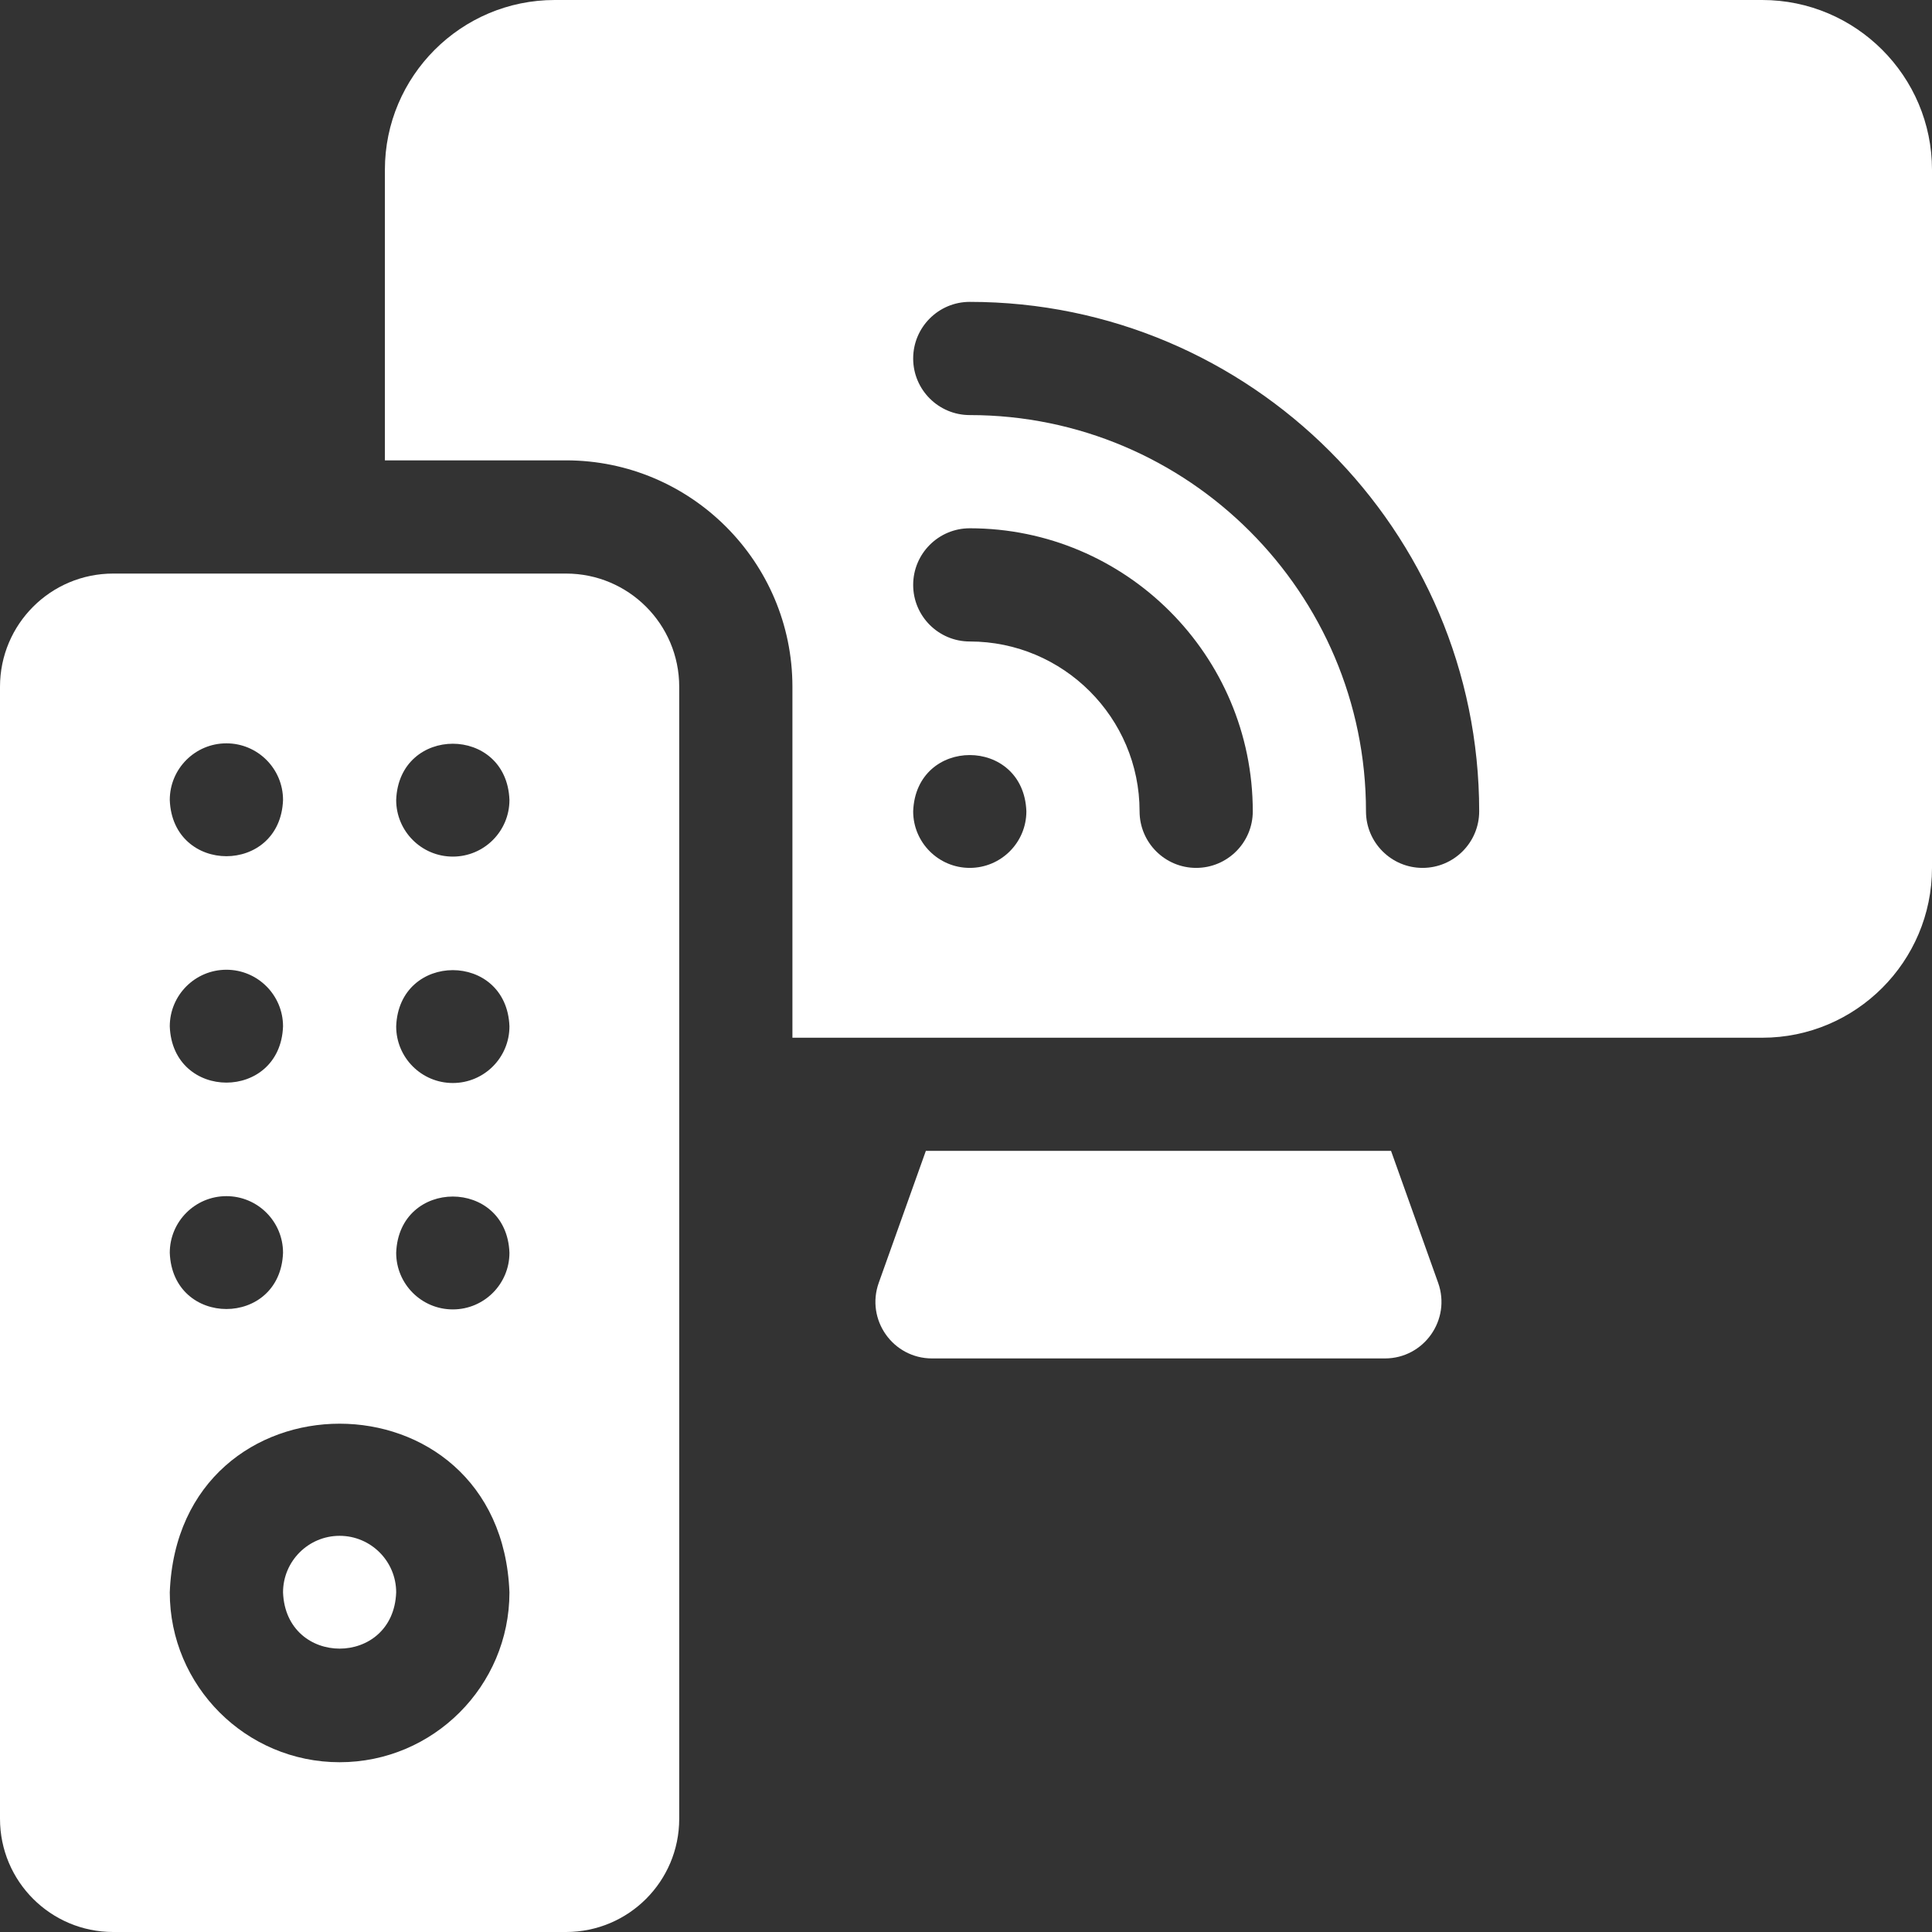 <svg width="32" height="32" viewBox="0 0 32 32" fill="none" xmlns="http://www.w3.org/2000/svg">
<rect x="0" y="0" width="32" height="32" fill="#333333" stroke="none"/>
<g clip-path="url(#clip0_40_1013)">
<path d="M29.188 0H9.188C7.637 0 6.375 1.262 6.375 2.812V7.625H9.375C11.443 7.625 13.125 9.307 13.125 11.375V17.188H29.188C30.738 17.188 32 15.926 32 14.375V2.812C32 1.262 30.738 0 29.188 0ZM16.062 14.375C15.545 14.375 15.125 13.955 15.125 13.438C15.171 12.195 16.954 12.196 17 13.438C17 13.955 16.58 14.375 16.062 14.375ZM19.812 14.375C19.295 14.375 18.875 13.955 18.875 13.438C18.875 11.887 17.613 10.625 16.062 10.625C15.545 10.625 15.125 10.205 15.125 9.688C15.125 9.17 15.545 8.75 16.062 8.75C18.647 8.75 20.75 10.853 20.75 13.438C20.75 13.955 20.33 14.375 19.812 14.375ZM23.562 14.375C23.045 14.375 22.625 13.955 22.625 13.438C22.625 9.819 19.681 6.875 16.062 6.875C15.545 6.875 15.125 6.455 15.125 5.938C15.125 5.42 15.545 5 16.062 5C20.715 5 24.5 8.785 24.5 13.438C24.5 13.955 24.08 14.375 23.562 14.375Z" fill="white"/>
<path d="M5.625 25.438C5.108 25.438 4.688 25.858 4.688 26.375C4.735 27.617 6.516 27.617 6.562 26.375C6.562 25.858 6.142 25.438 5.625 25.438Z" fill="white"/>
<path d="M9.375 9.5H1.875C0.839 9.5 0 10.339 0 11.375V30.125C0 31.161 0.839 32 1.875 32H9.375C10.411 32 11.25 31.161 11.25 30.125V11.375C11.25 10.339 10.411 9.5 9.375 9.5ZM3.75 12.312C4.268 12.312 4.688 12.732 4.688 13.25C4.642 14.492 2.858 14.492 2.812 13.25C2.812 12.732 3.232 12.312 3.75 12.312ZM3.75 16.062C4.268 16.062 4.688 16.482 4.688 17C4.642 18.242 2.858 18.242 2.812 17C2.812 16.482 3.232 16.062 3.75 16.062ZM3.75 19.812C4.268 19.812 4.688 20.232 4.688 20.75C4.642 21.992 2.858 21.992 2.812 20.75C2.812 20.232 3.232 19.812 3.75 19.812ZM5.625 29.188C4.074 29.188 2.812 27.926 2.812 26.375C2.954 22.649 8.297 22.65 8.438 26.375C8.438 27.926 7.176 29.188 5.625 29.188ZM7.5 21.688C6.982 21.688 6.562 21.268 6.562 20.75C6.608 19.508 8.392 19.508 8.438 20.75C8.438 21.268 8.018 21.688 7.5 21.688ZM7.5 17.938C6.982 17.938 6.562 17.518 6.562 17C6.608 15.758 8.392 15.758 8.438 17C8.438 17.518 8.018 17.938 7.5 17.938ZM7.5 14.188C6.982 14.188 6.562 13.768 6.562 13.25C6.608 12.008 8.392 12.008 8.438 13.25C8.438 13.768 8.018 14.188 7.5 14.188Z" fill="white"/>
<path d="M23.04 19.062H15.335L14.555 21.247C14.337 21.858 14.789 22.5 15.438 22.5H22.938C23.586 22.5 24.038 21.858 23.82 21.247L23.04 19.062Z" fill="white"/>
</g>
<defs>
<clipPath id="clip0_40_1013">
<rect width="32" height="32" fill="black"/>
</clipPath>
</defs>
</svg>

